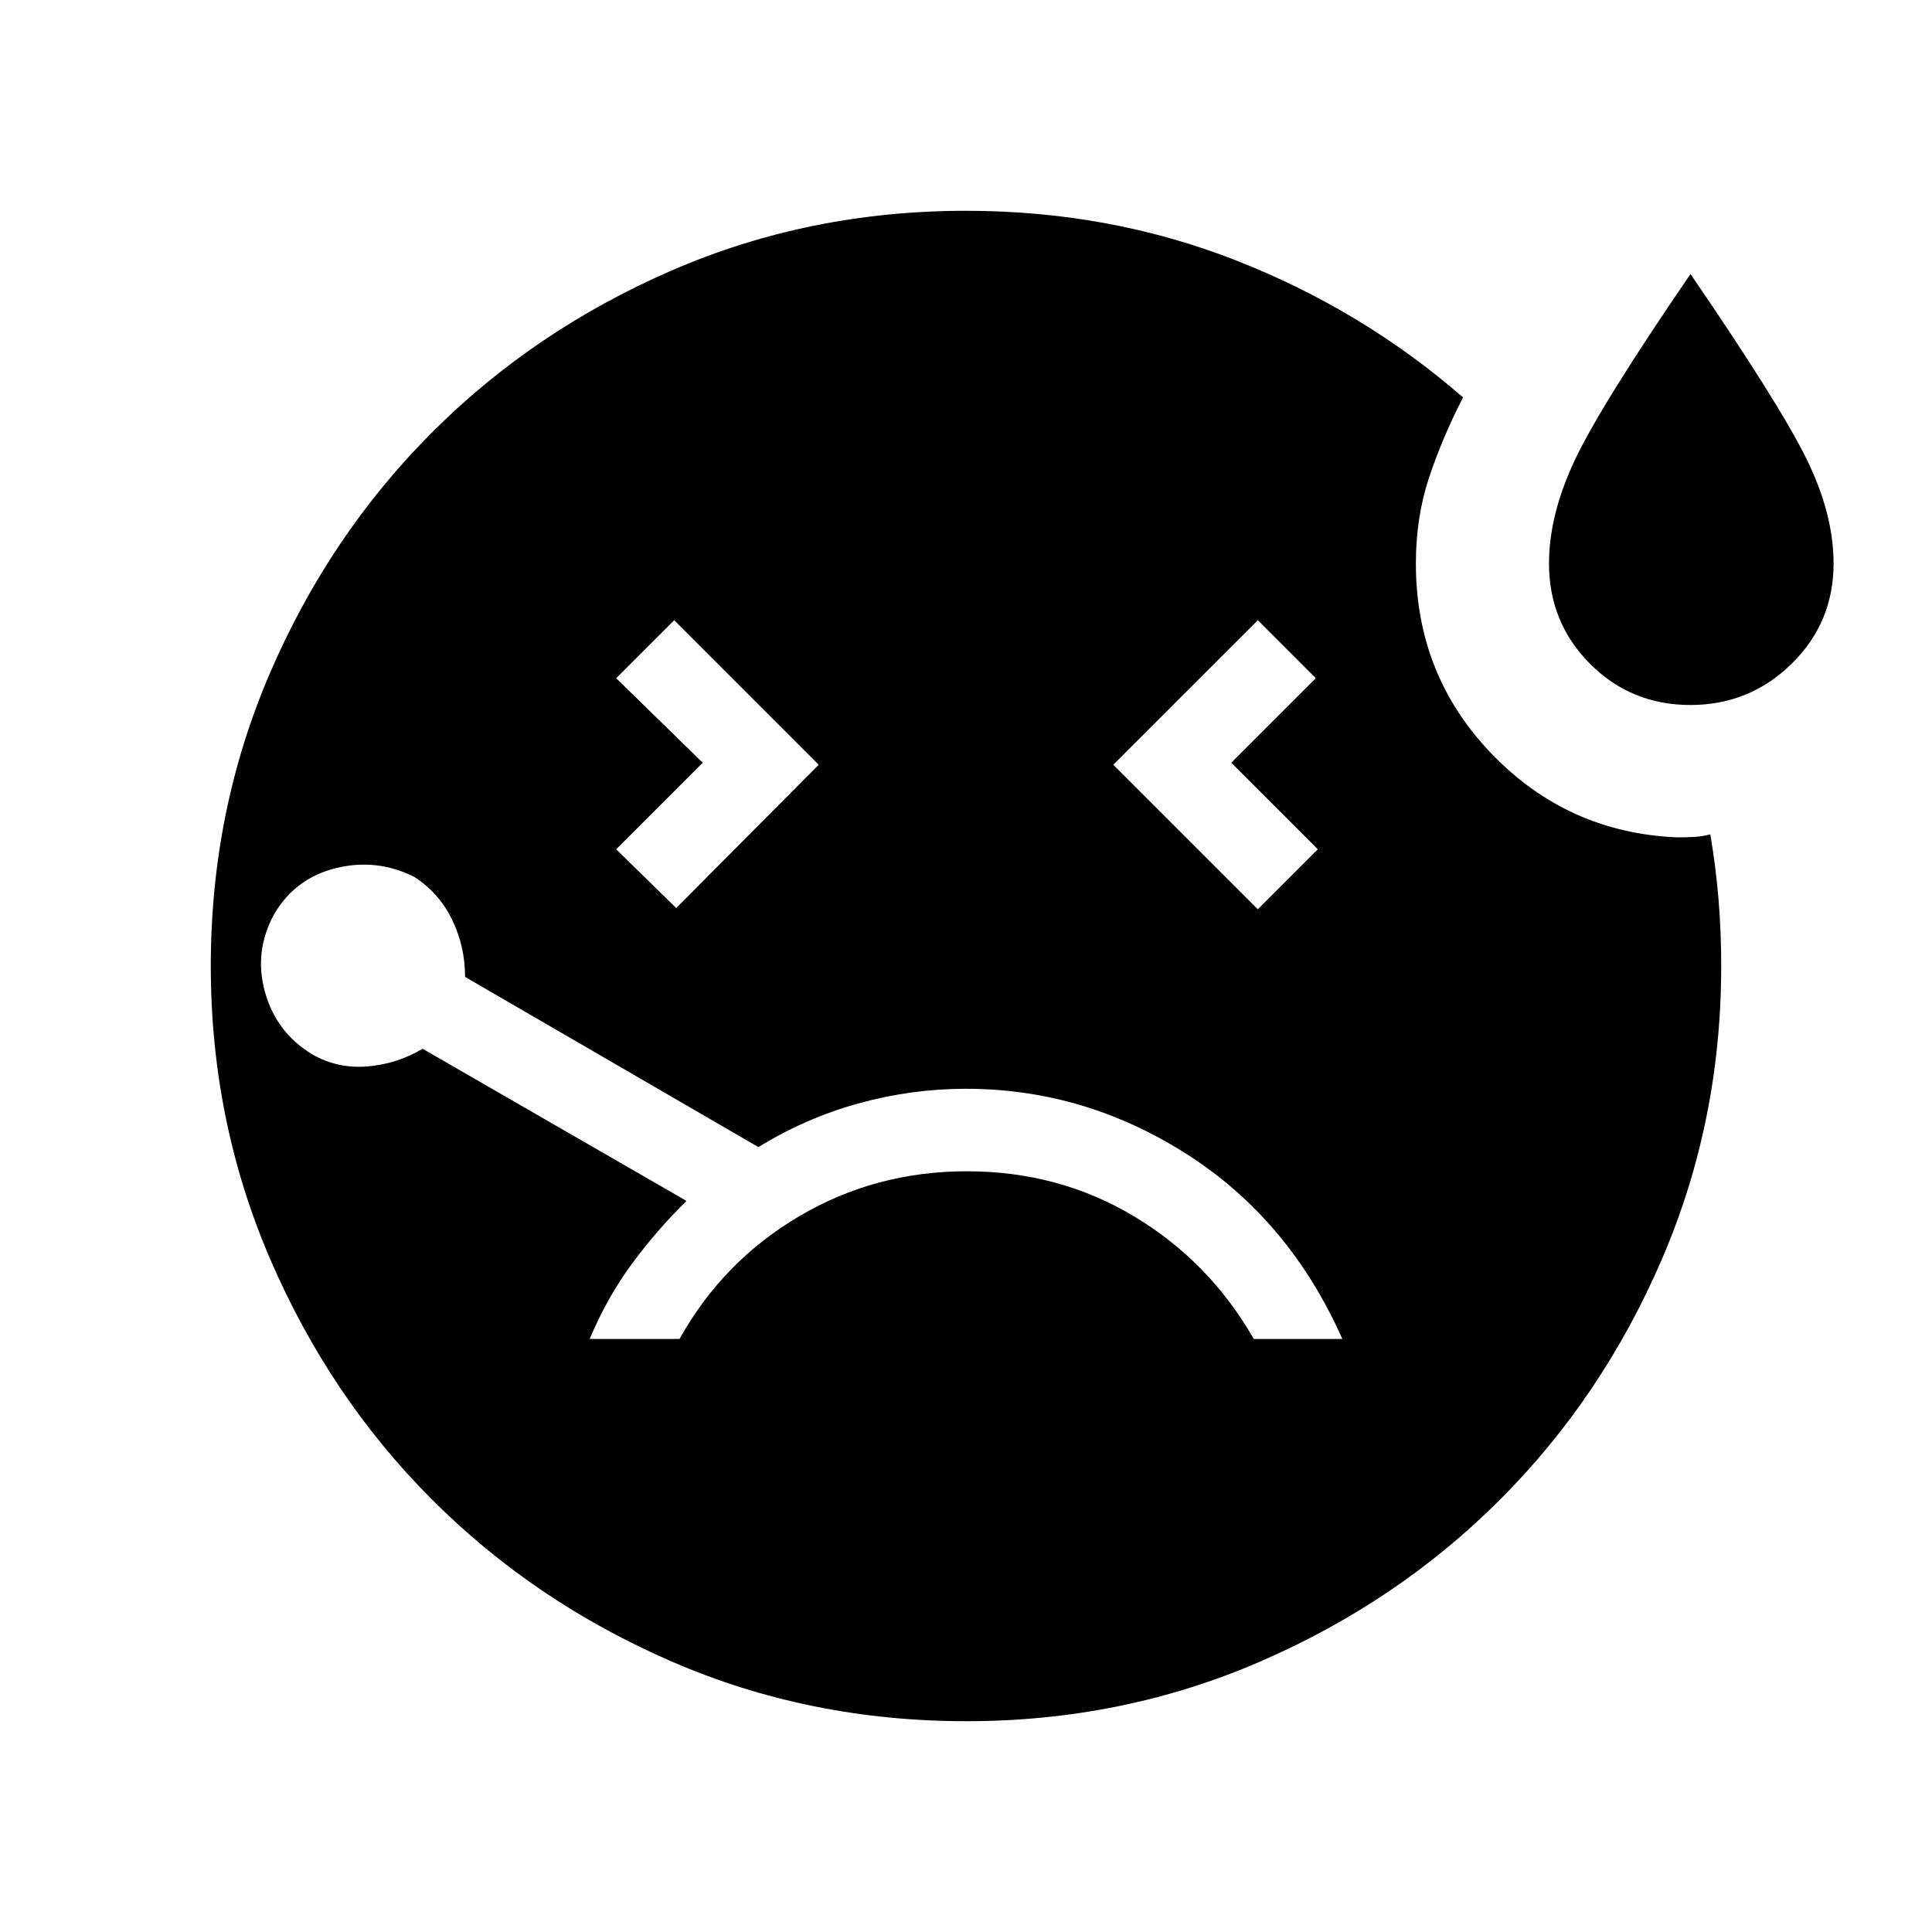 <svg xmlns="http://www.w3.org/2000/svg" height="40" viewBox="0 -960 960 960" width="40"><path d="m336-508.8 70.82-71.2L335-651.82 306.18-623l43 42-43 43L336-508.8Zm503.92-100.89q-29.43 0-49.83-20.46T769.69-680q0-24.29 12.91-51.57t57.4-92.28q44.49 65 57.79 92.18 13.3 27.18 13.3 51.67 0 29.39-20.87 49.85-20.88 20.46-50.3 20.46ZM625-508.18 654.82-538l-43-43 42-42L625-651.82 553.18-580 625-508.18Zm-145 89.19q-26.98 0-53.24 7.22-26.27 7.22-49.9 21.76l-145.77-84.57q0-15.23-6.46-28.48-6.46-13.26-18.76-21.21-18.64-9.34-38.85-4.39-20.21 4.96-30.74 22.8-10.23 18.63-4.6 38.82 5.62 20.2 23.51 30.96 12.55 7.18 27.23 6 14.68-1.18 27.58-8.79l131.12 75.6q-14.91 14.67-27.16 31.3-12.24 16.63-20.96 37.29h44.67q21.41-38.47 59.32-60.9Q434.9-378 480.41-378q45.77 0 83.14 22.42 37.37 22.43 59.45 60.9h44q-26.33-59.3-77.25-91.8-50.92-32.51-109.75-32.51Zm.22 314.25q-78.27 0-146.67-29.75-68.4-29.74-119.19-80.69-50.78-50.95-80.2-119.39T104.74-480q0-77.32 29.42-145.59 29.42-68.28 80.2-119.23 50.79-50.95 119.19-80.69 68.4-29.75 146.45-29.75 71.24 0 134.12 24.64 62.87 24.63 112.85 68.08-10.47 20.44-16.95 40.06-6.48 19.63-6.48 42.48 0 55.53 37.77 94.68 37.77 39.15 92.15 41.4 3.92 0 8.17-.21 4.24-.22 8.21-1.28 2.77 16.28 4.09 32.33 1.33 16.05 1.33 33.08 0 77.32-29.49 145.74-29.49 68.43-80.32 119.33-50.84 50.9-119.25 80.54-68.41 29.65-145.98 29.65Z"/></svg>